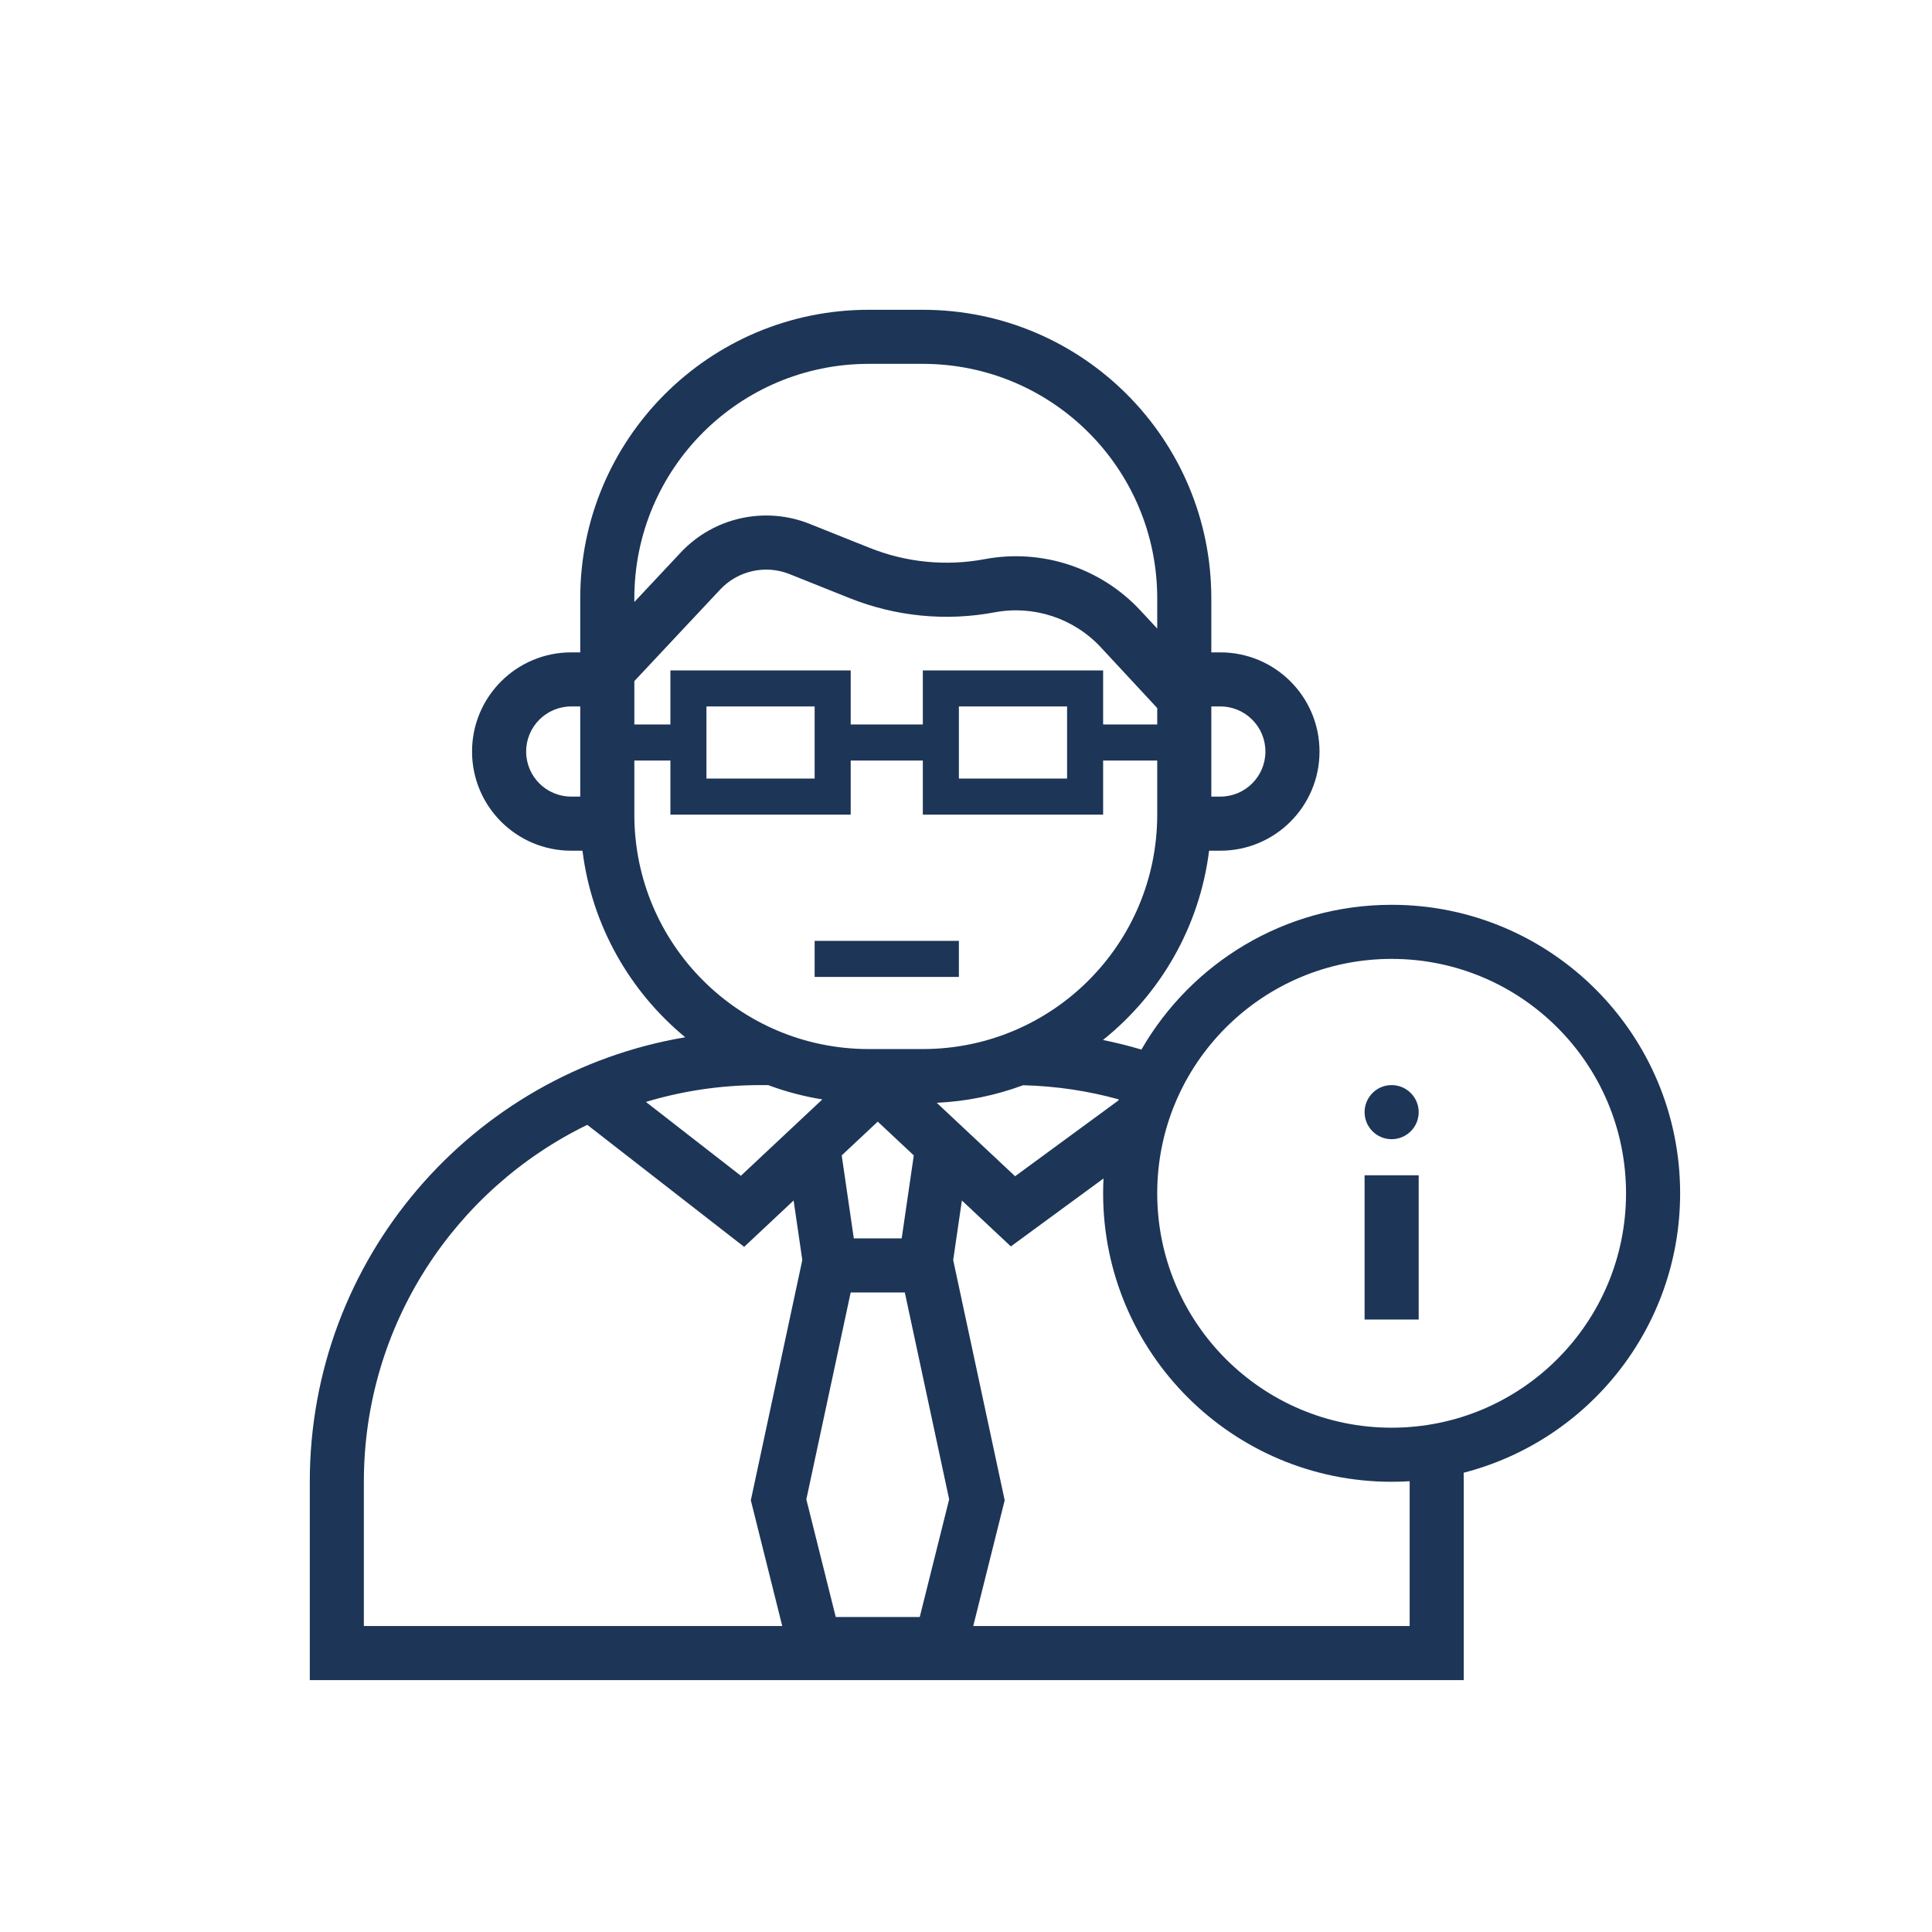 <svg width="84" height="84" viewBox="0 0 84 84" fill="none" xmlns="http://www.w3.org/2000/svg">
<path fill-rule="evenodd" clip-rule="evenodd" d="M37.771 15.82H40.123C45.752 15.82 50.314 20.383 50.314 26.012V27.329L49.587 26.546C47.861 24.688 45.304 23.844 42.811 24.311C41.133 24.626 39.401 24.456 37.816 23.822L35.205 22.778C33.257 21.999 31.03 22.493 29.595 24.024L27.58 26.174V26.012C27.58 20.383 32.142 15.82 37.771 15.82ZM47.864 28.146L50.314 30.785V31.499H47.962V30.715V29.148H46.395H41.691H40.123V30.715V31.499H36.987V30.715V29.148H35.419H30.715H29.148V30.715V31.499H27.58V30.715V29.613L31.311 25.633C32.084 24.808 33.283 24.542 34.332 24.962L36.942 26.006C38.942 26.806 41.128 27.02 43.245 26.623C44.944 26.304 46.687 26.879 47.864 28.146ZM53.058 34.635H52.666V30.715H53.058C54.141 30.715 55.018 31.593 55.018 32.675C55.018 33.758 54.141 34.635 53.058 34.635ZM52.666 36.987H52.569C52.155 40.308 50.442 43.226 47.955 45.217C48.522 45.332 49.08 45.471 49.627 45.634C51.793 41.872 55.853 39.339 60.506 39.339C67.433 39.339 73.049 44.955 73.049 51.882C73.049 57.728 69.05 62.64 63.638 64.031C63.64 64.162 63.642 64.294 63.642 64.425V73.049H13.469V64.425C13.469 54.717 20.528 46.657 29.793 45.099C27.385 43.112 25.731 40.243 25.325 36.987H25.228H24.836C22.454 36.987 20.524 35.057 20.524 32.675C20.524 30.294 22.454 28.364 24.836 28.364H25.228V26.012C25.228 19.084 30.844 13.469 37.771 13.469H40.123C47.05 13.469 52.666 19.084 52.666 26.012V28.364H53.058C55.44 28.364 57.37 30.294 57.37 32.675C57.37 35.057 55.44 36.987 53.058 36.987H52.666ZM61.29 64.401C61.03 64.417 60.769 64.425 60.506 64.425C53.578 64.425 47.962 58.81 47.962 51.882C47.962 51.666 47.968 51.451 47.979 51.238L44.738 53.614L43.951 54.192L43.238 53.524L41.821 52.195L41.443 54.784L43.625 64.963L43.682 65.23L43.616 65.495L42.315 70.697H61.29V64.425L61.29 64.401ZM34.011 70.697L32.711 65.495L32.644 65.23L32.702 64.963L34.883 54.784L34.505 52.195L33.088 53.524L32.355 54.211L31.561 53.594L25.534 48.906C19.784 51.703 15.82 57.601 15.82 64.425V70.697H34.011ZM36.986 56.194L35.058 65.189L36.337 70.305H39.989L41.268 65.189L39.34 56.194H36.986ZM38.163 48.766L39.73 50.235L39.204 53.842H37.122L36.596 50.235L38.163 48.766ZM40.729 47.948L44.135 51.141L48.626 47.847L48.642 47.799C47.313 47.432 45.92 47.22 44.483 47.184C43.305 47.621 42.044 47.886 40.729 47.948ZM33.396 47.178C34.15 47.459 34.939 47.669 35.754 47.801L32.212 51.121L28.083 47.91C29.661 47.434 31.334 47.178 33.067 47.178H33.396ZM50.314 34.635V35.419C50.314 41.048 45.752 45.611 40.123 45.611H37.771C32.142 45.611 27.58 41.048 27.58 35.419V34.635V33.067H29.148V33.851V35.419H30.715H35.419H36.987V33.851V33.067H40.123V33.851V35.419H41.691H46.395H47.962V33.851V33.067H50.314V34.635ZM25.228 30.715H24.836C23.753 30.715 22.876 31.593 22.876 32.675C22.876 33.758 23.753 34.635 24.836 34.635H25.228V30.715ZM30.715 30.715H35.419V33.851H30.715V30.715ZM46.395 30.715H41.691V33.851H46.395V30.715ZM35.419 40.907H41.691V42.475H35.419V40.907ZM70.697 51.882C70.697 57.511 66.134 62.074 60.506 62.074C54.877 62.074 50.314 57.511 50.314 51.882C50.314 46.254 54.877 41.691 60.506 41.691C66.134 41.691 70.697 46.254 70.697 51.882ZM61.682 51.098V57.37H59.33V51.098H61.682ZM61.682 48.355C61.682 47.705 61.155 47.178 60.506 47.178C59.856 47.178 59.33 47.705 59.33 48.355C59.33 49.004 59.856 49.53 60.506 49.53C61.155 49.53 61.682 49.004 61.682 48.355Z" fill="#1D3557"/>
</svg>
